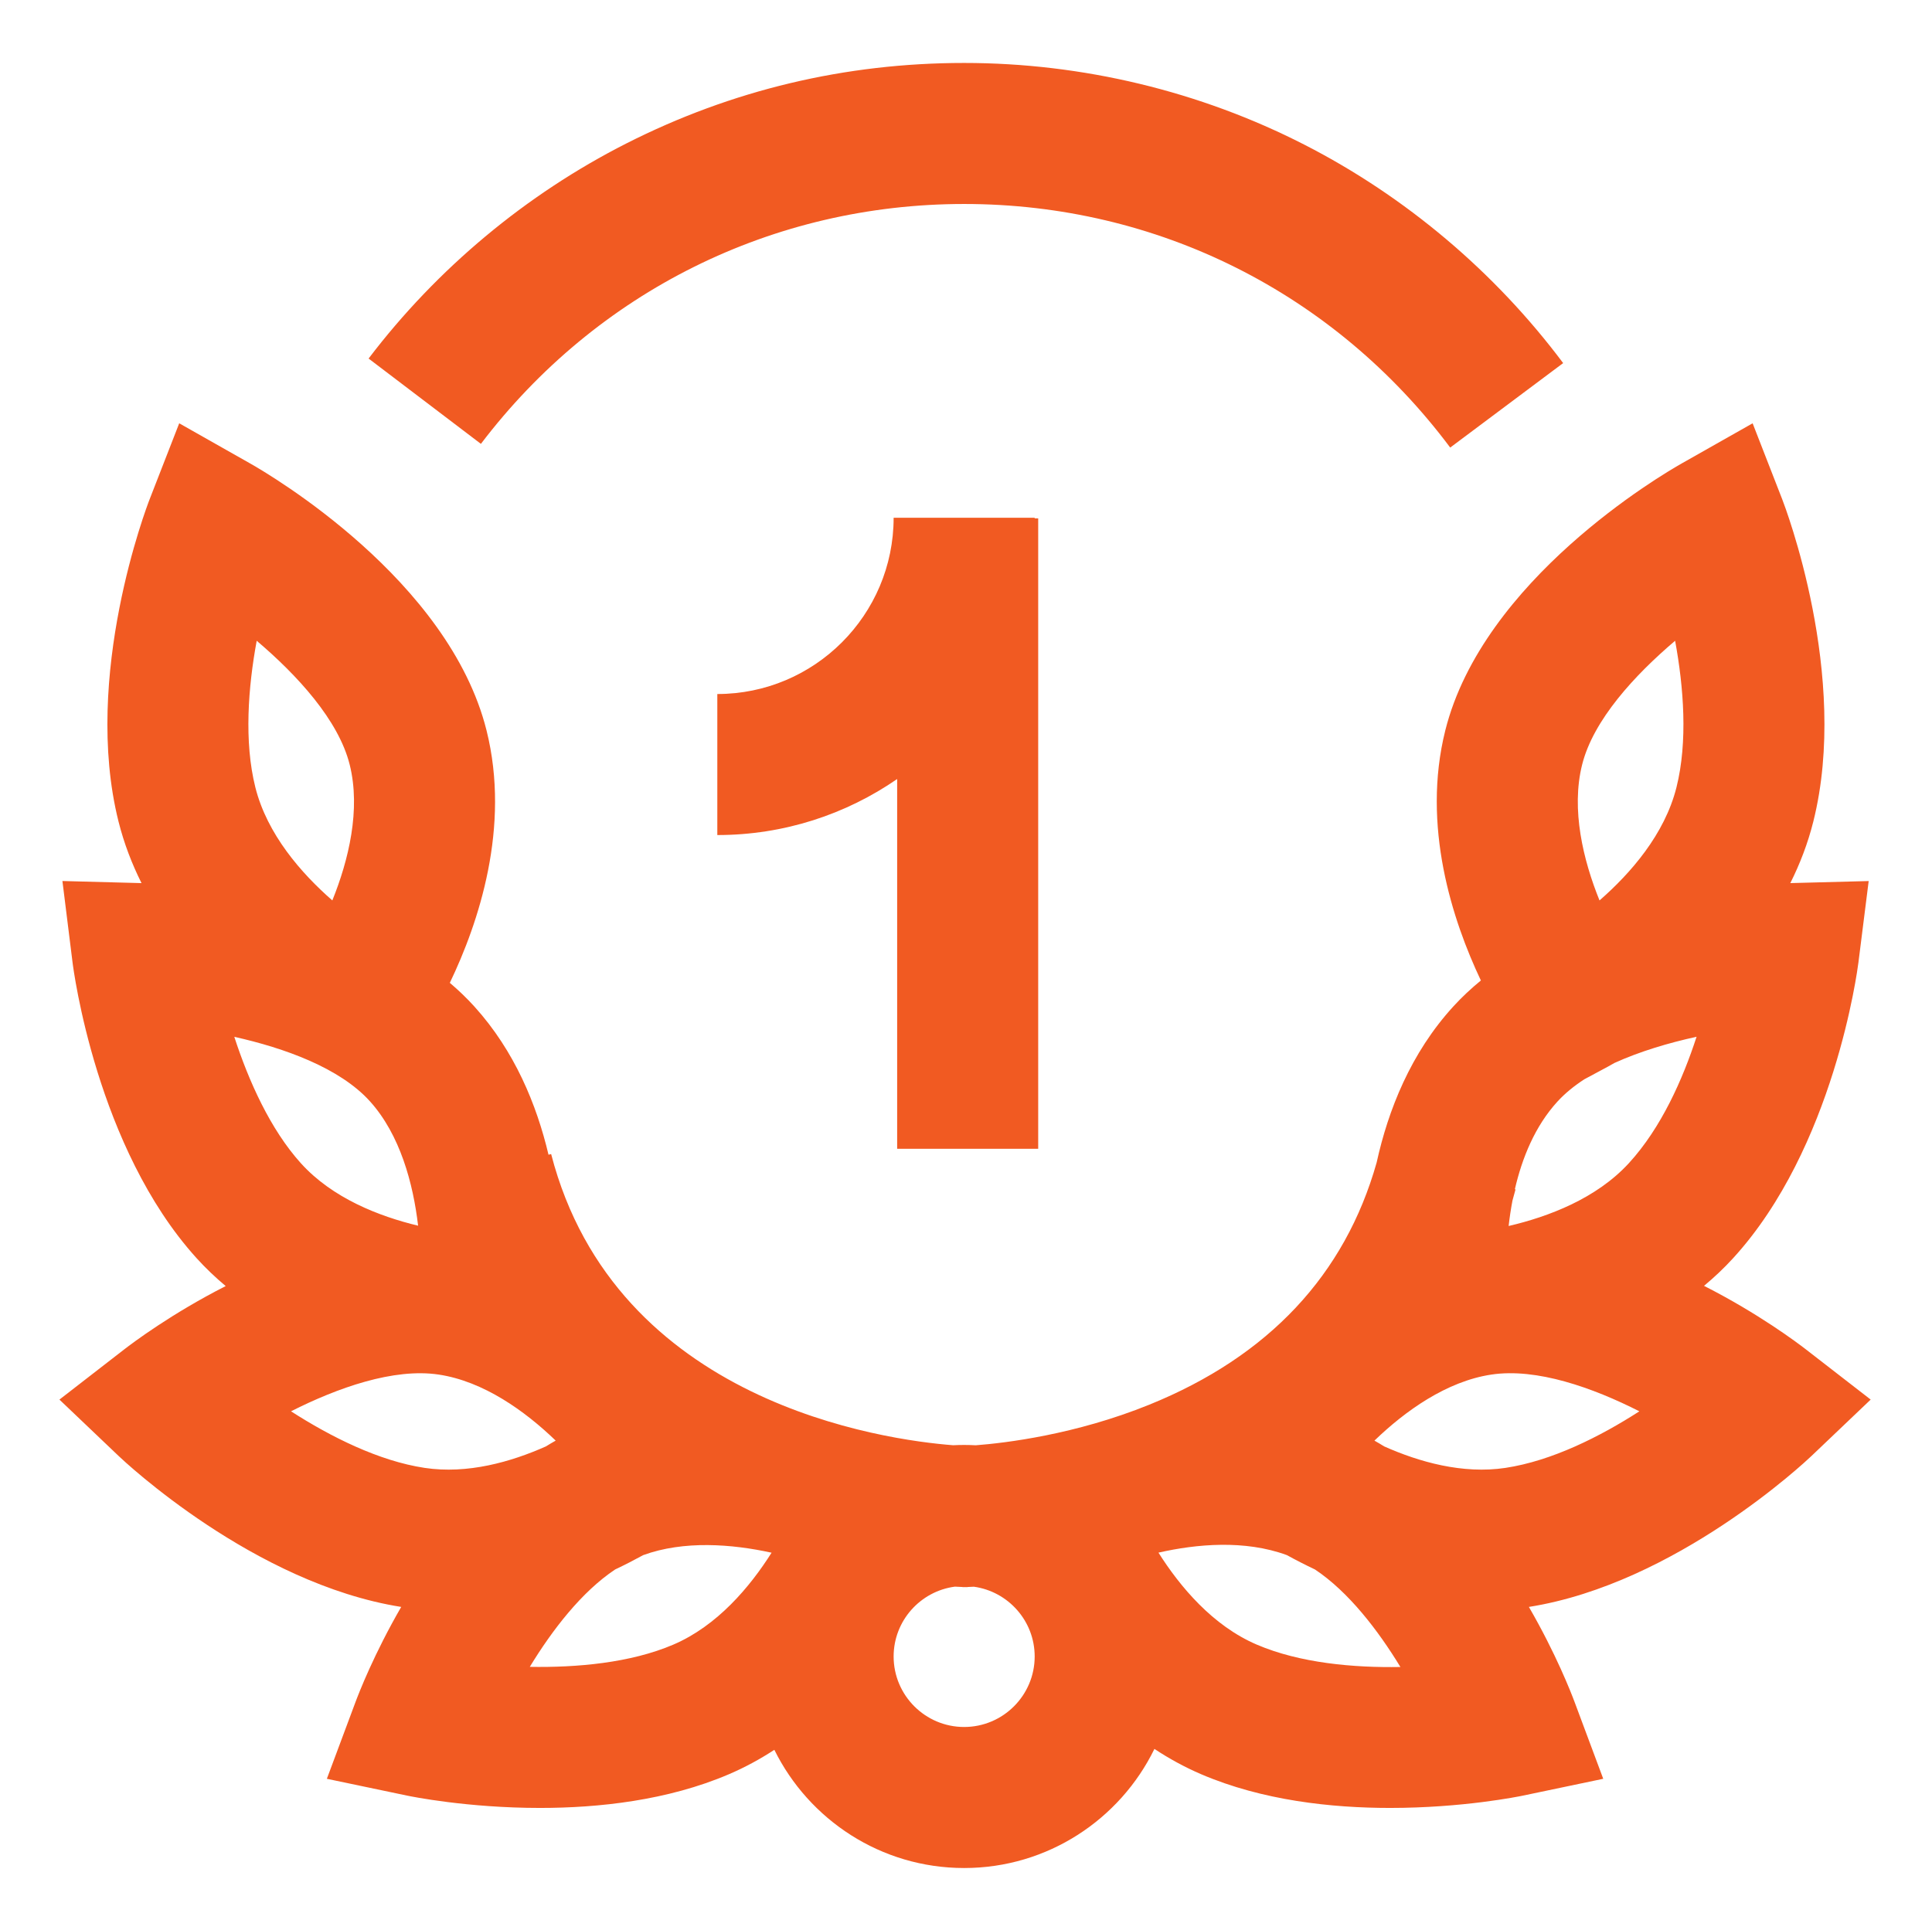 <svg fill="#f15a22" viewBox="-21 -22 682.667 682" xmlns="http://www.w3.org/2000/svg"><path d="m640 472.656-22.906-17.754c-2.949-2.285-16.723-12.66-35.984-22.445 3.574-2.969 7.012-6.199 10.25-9.742 35.707-39.008 43.973-101.883 44.309-104.543l3.625-28.785-27.688.727c3.391-6.773 6.199-14.043 8.137-21.797 12.883-51.543-10.031-111.355-11.008-113.875l-10.449-26.836-25.059 14.188c-7.148 4.047-70.219 41.094-83.539 94.371-8.434 33.73 2.508 67.105 12.578 88.367-3.43 2.809-6.676 5.836-9.684 9.121-15.137 16.539-23.082 36.73-27.148 55.227-11.223 39.73-38.23 68.516-80.324 85.574-26.141 10.598-50.844 13.547-61.328 14.352-1.359-.074-2.727-.117-4.098-.117-1.309 0-2.609.039-3.902.102-24.273-1.887-119.238-14.906-142.039-102.914l-.926.238c-4.188-17.688-11.977-36.664-26.172-52.352-2.715-3.004-5.629-5.793-8.699-8.395 10.176-21.215 21.516-55.027 12.973-89.203-13.316-53.277-76.391-90.324-83.539-94.371l-25.055-14.188-10.449 26.836c-.98 2.52-23.891 62.332-11.008 113.875 1.941 7.754 4.75 15.023 8.137 21.801l-27.949-.742 3.578 28.762c.328 2.656 8.496 65.477 43.77 104.469 3.27 3.617 6.738 6.906 10.348 9.926-19.188 9.766-32.898 20.094-35.844 22.371l-22.906 17.754 20.98 19.988c1.941 1.844 47.84 45.066 99.785 53.289-9.57 16.547-14.945 30.383-16.141 33.594l-10.129 27.152 28.363 5.945c1.461.305 21.297 4.355 46.969 4.355 20.645 0 45.07-2.625 66.734-11.91 5.719-2.453 11.062-5.371 16.051-8.633 12.211 24.727 37.68 41.777 67.07 41.777 29.512 0 55.082-17.199 67.23-42.094 5.121 3.383 10.621 6.418 16.523 8.949 21.672 9.293 46.09 11.91 66.738 11.91 25.664 0 45.504-4.051 46.965-4.355l28.363-5.945-10.129-27.152c-1.195-3.211-6.57-17.047-16.141-33.594 51.945-8.223 97.844-51.445 99.785-53.289zm-530.316-105.457c10.691 11.816 15.316 29.125 17.051 44-13.766-3.312-30.219-9.703-41.375-22.027-10.867-12.016-18.523-29.199-23.57-44.723 17.711 3.949 37.23 10.961 47.895 22.75zm419.66.105c2.656-2.898 5.871-5.508 9.477-7.855l8.48-4.547c.23-.125.98-.531 2.152-1.215 9.102-4.137 19.336-7.145 29.027-9.262-4.871 14.98-12.461 32.152-23.887 44.637-11.473 12.535-28.441 18.957-42.52 22.242.324-2.895.77-5.918 1.355-9 .367-1.301.734-2.609 1.078-3.934l-.234-.059c2.527-10.938 7.059-22.25 15.07-31.008zm8.699-119.055c3.941-15.773 18.566-31.652 32.855-43.781 3.023 16.391 4.516 35.648.488 51.762-4.164 16.668-16.246 30.445-27.199 40.012-5.75-14.195-10.117-32.121-6.145-47.992zm-468.336-43.781c14.293 12.133 28.918 28.012 32.855 43.781 3.969 15.871-.395 33.801-6.133 47.988-10.961-9.578-23.047-23.367-27.211-40.008-4.027-16.113-2.535-35.375.488-51.762zm64.332 259.352c15.844 2.387 30.469 12.875 41.312 23.34-1.168.66-2.32 1.336-3.453 2.047-12.344 5.492-27.719 9.871-42.852 7.59-16.254-2.445-33.309-11.055-47.215-20 16.406-8.289 36.254-15.375 52.207-12.977zm82.883 95.438c-15.125 6.484-34.168 8.152-50.719 7.859 7.945-13.055 18.332-26.539 30.148-34.414 3.539-1.68 6.859-3.391 9.914-5.07 14.383-5.254 31.371-3.934 45.371-.855-7.656 12.102-19.184 25.828-34.715 32.48zm102.762 29.113c-13.746 0-24.922-11.176-24.922-24.922 0-12.629 9.449-23.062 21.641-24.68 1.117.066 2.031.105 2.742.129v.047c.113-.004.41-.008.855-.02.445.012.742.016.855.02v-.047c.605-.02 1.363-.055 2.266-.102 12.113 1.684 21.48 12.082 21.48 24.652 0 13.738-11.18 24.922-24.918 24.922zm103.395-29.113c-15.543-6.66-27.078-20.402-34.738-32.508 13.457-3.047 30.449-4.613 45.379.879 3.062 1.684 6.391 3.395 9.934 5.078 11.836 7.887 22.23 21.402 30.18 34.461-16.488.293-35.52-1.375-50.754-7.91zm87.875-62.461c-15.129 2.277-30.508-2.098-42.844-7.586-1.137-.707-2.289-1.391-3.457-2.047 10.852-10.477 25.469-20.957 41.309-23.344 16.062-2.418 35.875 4.645 52.305 12.984-13.859 8.93-30.918 17.523-47.312 19.992zm-214.945-112.773v-130.691c-18.078 12.477-39.973 19.801-63.547 19.801v-49.844c34.352 0 62.301-27.949 62.301-62.301h49.84v.215h1.242v222.82zm-147.082-249.148-39.684-30.156c24.121-31.742 55.617-58.031 91.078-76.02 37.215-18.879 77.371-28.449 119.363-28.449 41.754 0 83.34 9.996 120.262 28.91 35.703 18.281 67.305 44.973 91.391 77.168l-39.91 29.855c-40.922-54.711-103.52-86.09-171.742-86.09-67.578 0-129.816 30.898-170.758 84.781zm0 0"/></svg>